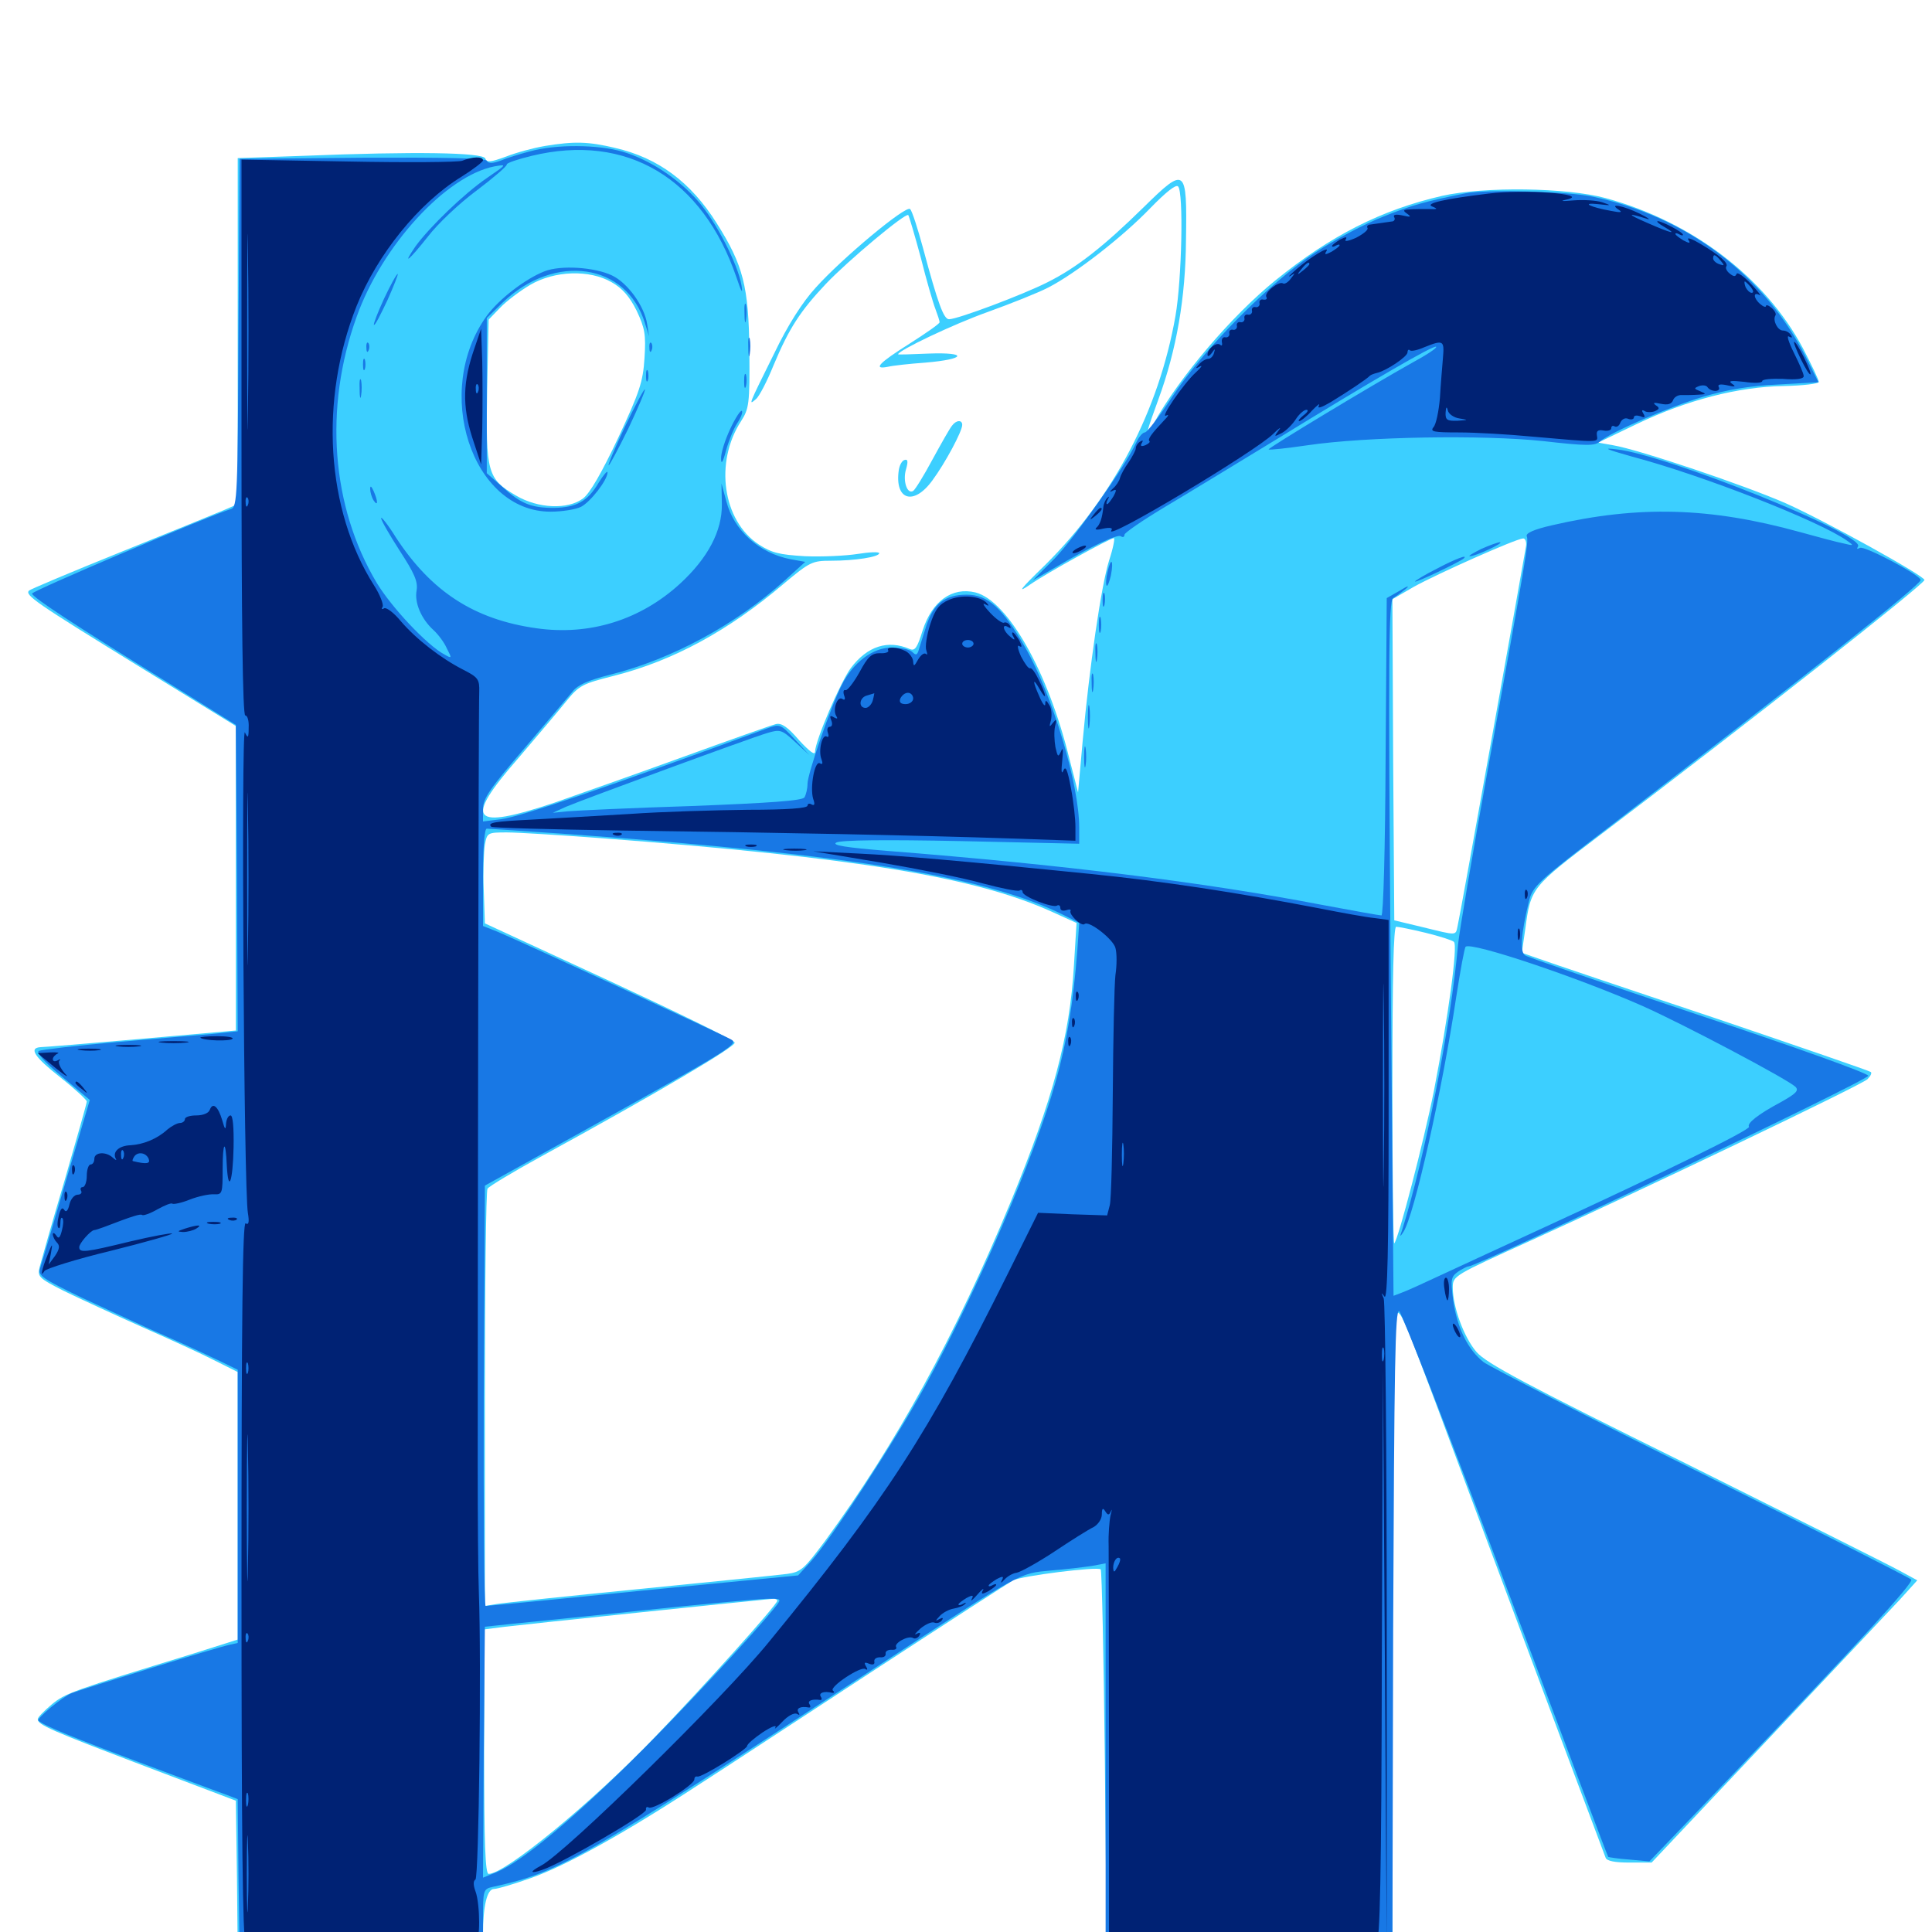 <svg xmlns="http://www.w3.org/2000/svg" viewBox="0 -1000 1000 1000">
	<path fill="#3ccfff" d="M281.836 -924.414C276.172 -923.438 267.383 -921.094 261.914 -918.945C253.906 -916.016 251.953 -915.82 251.172 -917.969C250 -921.094 214.844 -921.68 156.836 -919.336L123.047 -918.164V-828.711V-739.062L115.82 -735.938C111.719 -734.18 87.695 -724.414 62.5 -714.258C37.305 -704.102 16.016 -695.117 15.039 -694.336C12.695 -691.992 18.359 -688.086 71.289 -655.469L122.07 -624.219V-545.508V-466.602L73.242 -462.305C46.484 -459.961 22.852 -458.008 21.094 -458.008C14.648 -457.617 17.773 -452.93 31.445 -442.188C38.867 -436.328 44.922 -430.664 44.922 -429.883C44.922 -428.906 39.648 -410.547 33.398 -388.867C26.953 -367.188 21.289 -347.07 20.508 -344.141C19.336 -339.258 19.922 -338.477 33.008 -331.836C40.625 -328.125 58.789 -319.727 73.242 -313.281C87.891 -306.836 104.883 -299.023 111.328 -295.703L123.047 -289.844V-220.508V-151.367L100.195 -144.141C37.305 -124.805 33.789 -123.633 26.758 -117.773C22.852 -114.453 19.531 -111.133 19.531 -110.156C19.531 -107.227 26.367 -104.297 75.195 -85.742L122.07 -67.969L122.656 -28.516L123.047 10.938H186.523H250V1.562C250 -13.672 252.148 -22.266 255.664 -22.266C257.422 -22.266 266.016 -24.805 274.805 -27.93C292.578 -34.18 322.656 -50.781 360.352 -75.391C374.414 -84.375 416.016 -111.719 453.125 -135.938C490.234 -160.156 522.266 -180.859 524.414 -182.031C529.102 -184.375 567.969 -189.258 569.727 -187.695C570.312 -187.109 571.289 -142.188 571.875 -87.891L572.852 10.938H646.875H720.703V-155.273C720.703 -287.305 721.289 -321.289 723.242 -320.703C726.172 -319.727 727.344 -316.406 769.531 -202.93C787.891 -153.516 809.18 -96.875 816.602 -76.953C824.023 -57.031 830.664 -39.648 831.055 -38.477C831.641 -36.719 835.938 -35.938 843.359 -35.938H854.883L914.258 -98.828C947.07 -133.594 978.125 -166.406 983.203 -171.875L992.383 -182.031L983.398 -186.914C978.516 -189.648 928.516 -214.648 872.461 -242.578C789.844 -283.398 769.336 -294.336 764.258 -300.195C757.812 -307.617 751.953 -323.438 751.953 -333.594C751.953 -339.648 752.539 -339.844 792.578 -358.008C849.805 -383.984 963.281 -438.281 966.602 -441.406C968.164 -442.969 968.945 -444.531 968.359 -445.117C967.773 -445.703 930.859 -458.398 886.523 -473.438C841.992 -488.281 801.562 -501.953 796.68 -503.711L787.695 -506.836L789.453 -518.945C792.383 -540.625 792.383 -540.625 828.711 -568.164C905.859 -626.562 996.094 -697.656 996.094 -699.805C996.094 -701.953 944.922 -730.273 924.414 -739.453C902.539 -749.023 848.633 -767.188 834.961 -769.531L827.148 -770.898L847.07 -780.469C873.047 -792.969 899.805 -799.805 923.242 -800.195C933.203 -800.391 941.406 -801.367 941.406 -802.344C941.406 -803.32 937.695 -811.133 933.203 -819.727C913.672 -856.445 875.586 -885.352 831.055 -897.461C810.938 -902.93 768.359 -903.516 746.484 -898.633C715.039 -891.406 688.867 -878.125 660.156 -854.883C637.5 -836.523 610.547 -804.883 597.266 -781.055C592.383 -772.656 592.969 -775.195 599.609 -793.359C608.984 -818.945 613.672 -845.898 613.867 -875.977C614.453 -913.477 613.672 -914.062 591.992 -892.773C571.289 -872.461 557.422 -861.523 542.188 -853.906C529.492 -847.461 495.703 -834.766 491.211 -834.766C488.477 -834.766 485.547 -842.578 477.734 -871.68C475 -881.836 472.07 -890.82 471.094 -891.797C468.945 -893.945 435.742 -866.211 422.266 -851.172C415.43 -843.75 407.812 -831.836 400.781 -817.188C386.914 -789.258 387.5 -790.234 391.211 -793.359C392.969 -794.727 397.07 -802.734 400.391 -810.938C408.398 -830.078 414.258 -839.062 427.539 -853.125C439.062 -865.234 468.75 -890.039 470.117 -888.672C470.508 -888.281 473.438 -878.32 476.562 -866.797C479.492 -855.078 483.008 -842.969 484.18 -840.039C485.352 -836.914 486.328 -833.984 486.328 -833.203C486.328 -832.422 479.297 -827.539 470.703 -822.07C454.883 -812.109 451.562 -808.594 459.57 -810.156C461.914 -810.742 470.703 -811.719 478.906 -812.305C500 -814.062 501.367 -817.773 480.664 -816.992C472.07 -816.602 464.844 -816.406 464.844 -816.602C464.844 -818.555 493.555 -832.227 511.133 -838.477C523.047 -842.773 537.305 -848.438 542.578 -851.172C556.641 -858.398 581.055 -877.344 595.508 -892.383C603.32 -900.391 608.594 -904.688 609.766 -903.516C612.695 -900.586 611.719 -855.273 608.398 -836.328C599.805 -787.5 576.367 -742.773 541.211 -707.812C527.734 -694.727 526.172 -692.578 533.203 -697.461C541.992 -703.516 574.609 -721.484 576.562 -721.484C577.148 -721.484 576.172 -716.211 574.023 -709.766C569.922 -696.484 563.867 -654.688 560.352 -616.016L558.008 -589.844L553.516 -607.227C542.578 -652.148 521.68 -689.062 504.883 -693.359C492.773 -696.289 482.422 -688.867 477.539 -673.633C474.805 -664.844 473.633 -662.891 470.898 -664.062C459.57 -668.945 449.023 -665.625 440.43 -654.297C435.156 -647.266 421.875 -616.406 421.875 -610.938C421.875 -608.789 418.945 -611.133 413.672 -616.797C407.812 -623.633 404.492 -625.977 401.562 -625.195C399.219 -624.609 377.734 -616.992 353.516 -608.203C329.297 -599.414 299.414 -588.867 287.109 -584.57C243.75 -570.117 239.844 -575 268.164 -607.422C277.93 -618.945 289.258 -632.227 293.164 -637.109C299.805 -645.312 301.562 -646.094 317.773 -650.195C348.438 -658.008 376.953 -673.438 405.664 -697.852C419.141 -709.18 420.508 -709.766 430.078 -709.766C442.578 -709.766 455.078 -711.719 455.078 -713.672C455.078 -714.453 450 -714.258 443.945 -713.281C437.695 -712.305 425.391 -711.719 416.602 -712.109C403.32 -712.891 399.414 -713.867 392.773 -718.164C374.023 -730.469 369.727 -760.742 383.594 -782.031C387.695 -788.477 388.086 -790.82 387.891 -818.164C387.5 -851.758 384.766 -862.695 370.898 -884.57C357.617 -905.664 340.625 -918.359 318.359 -923.438C304.492 -926.758 297.266 -926.953 281.836 -924.414ZM316.602 -853.906C322.07 -850.781 325.781 -846.68 329.492 -839.258C333.789 -830.078 334.375 -826.953 333.594 -814.648C332.812 -802.344 331.055 -797.07 319.922 -773.242C311.523 -755.469 305.273 -744.531 301.758 -741.992C293.945 -736.133 278.516 -736.719 266.992 -743.555C252.344 -752.148 251.367 -755.273 252.148 -797.852L252.93 -834.57L258.789 -840.625C262.109 -844.141 269.141 -849.414 274.414 -852.539C287.109 -859.961 305.078 -860.547 316.602 -853.906ZM789.844 -717.188C787.5 -703.516 755.469 -524.414 754.492 -520.898C753.32 -515.625 754.688 -515.625 736.328 -520.117L721.68 -523.633L721.094 -606.641L720.703 -689.844L731.836 -696.289C743.75 -702.93 784.57 -721.094 788.281 -721.289C789.453 -721.484 790.234 -719.531 789.844 -717.188ZM310.547 -566.211C443.75 -556.055 504.492 -546.094 544.336 -528.125L557.227 -522.266L555.859 -500.195C553.711 -463.477 545.117 -431.445 523.242 -378.125C494.336 -308.203 463.867 -252.734 427.148 -202.539C416.211 -187.891 414.648 -186.328 407.422 -185.352C402.93 -184.766 368.75 -181.25 331.055 -177.539C293.555 -173.828 260.156 -170.312 256.836 -169.727L250.977 -168.75V-275.781C250.977 -334.57 251.562 -383.594 252.344 -384.766C253.125 -385.938 265.43 -393.359 279.688 -401.172C340.039 -434.18 381.055 -458.398 380.273 -460.352C379.883 -461.719 350.586 -475.977 315.234 -492.383L250.977 -522.07L250.391 -539.258C250 -548.633 250.391 -559.375 250.977 -562.891C252.148 -568.945 252.344 -569.141 262.305 -569.141C267.969 -569.141 289.648 -567.773 310.547 -566.211ZM737.891 -517.188C745.117 -515.43 751.758 -513.281 752.539 -512.5C754.688 -510.742 749.609 -473.633 742.188 -435.352C736.914 -408.984 723.828 -358.789 721.68 -356.445C721.094 -356.055 720.703 -392.578 720.703 -437.891C720.703 -493.945 721.289 -520.312 722.656 -520.312C723.828 -520.312 730.664 -518.945 737.891 -517.188ZM402.344 -171.484C402.344 -169.531 364.844 -127.734 339.062 -100.977C306.445 -66.992 261.523 -30.078 252.93 -30.078C251.172 -30.078 250.586 -45.703 250.586 -93.359L250.781 -156.641L261.523 -158.008C270.898 -159.18 392.969 -171.875 400 -172.461C401.172 -172.656 402.344 -172.07 402.344 -171.484ZM492.773 -779.688C491.602 -778.32 487.109 -770.312 482.617 -762.109C478.125 -753.711 473.633 -746.484 472.656 -745.898C469.531 -743.945 467.188 -751.172 468.945 -757.031C470.117 -761.133 469.922 -762.5 468.164 -761.914C466.797 -761.523 465.625 -759.18 465.234 -756.836C462.891 -741.211 472.852 -737.891 482.617 -751.367C489.258 -760.352 498.047 -776.758 498.047 -780.078C498.047 -782.812 494.922 -782.617 492.773 -779.688Z"/>
	<path fill="#1878e5" d="M274.414 -921.68C269.141 -920.312 262.109 -918.164 258.984 -916.797C255.078 -915.43 252.93 -915.234 251.953 -916.797C251.172 -918.164 230.078 -918.555 187.305 -918.359L124.023 -917.773L123.438 -827.734C123.047 -743.945 122.852 -737.5 119.531 -736.523C107.617 -732.812 16.602 -694.141 16.602 -692.773C16.602 -691.016 37.305 -677.344 86.914 -646.68L122.07 -624.805L122.656 -545.508L123.047 -466.211L109.961 -464.844C102.539 -464.258 80.078 -462.305 59.57 -460.547C39.258 -458.789 21.289 -456.641 20.117 -456.055C18.555 -455.273 22.852 -450.391 32.031 -442.773L46.484 -430.664L34.18 -389.062C27.539 -366.211 21.484 -345.703 20.703 -343.359C19.531 -339.844 22.07 -338.086 42.383 -328.32C55.078 -322.461 74.219 -313.477 84.961 -308.789C95.703 -304.102 108.594 -298.047 113.867 -295.508L123.047 -291.016V-220.312V-149.609L118.75 -148.633C112.695 -147.461 43.359 -125.977 37.109 -123.633C32.227 -121.68 18.555 -110.352 19.922 -109.375C22.656 -106.836 38.477 -100.391 72.461 -87.695C94.336 -79.492 114.648 -71.875 117.578 -70.898L123.047 -68.75L123.438 -29.297L124.023 9.961L187.109 10.547L250 10.938V-5.664C250 -22.07 250 -22.266 255.469 -23.438C289.844 -31.055 300.977 -37.305 453.516 -137.109C529.883 -187.109 527.344 -185.547 543.945 -187.109C551.562 -187.695 560.938 -188.867 565.039 -189.453L572.266 -190.82V-90.039V10.742H646.484L720.703 10.938L721.094 -156.055C721.68 -292.188 722.07 -322.656 724.219 -321.289C725.586 -320.508 750.391 -256.641 779.297 -179.688C808.203 -102.539 832.031 -39.258 832.422 -38.867C832.812 -38.672 837.695 -37.891 843.359 -37.5L853.711 -36.523L895.117 -79.688C961.719 -149.414 990.43 -180.469 989.258 -182.422C988.672 -183.203 940.234 -207.812 881.25 -237.109C822.461 -266.211 771.484 -292.383 767.969 -294.922C759.766 -301.367 754.297 -312.5 752.148 -326.953C750.781 -337.891 750.977 -339.062 754.688 -341.797C756.836 -343.164 759.375 -344.531 760.156 -344.531C764.844 -344.531 965.82 -440.234 966.992 -443.164C967.383 -444.336 928.125 -458.398 879.883 -474.414C831.445 -490.625 790.82 -504.492 789.453 -505.469C786.523 -507.227 787.305 -516.797 791.406 -533.594C793.359 -541.406 795.703 -543.555 834.766 -573.438C934.766 -650.391 994.141 -697.266 994.141 -699.805C993.945 -702.344 964.844 -717.773 962.695 -716.406C961.133 -715.625 960.938 -715.82 961.719 -717.188C965.43 -723.242 862.305 -764.648 836.914 -767.383C829.297 -768.359 830.859 -767.578 844.727 -763.672C881.641 -753.906 942.188 -730.078 956.055 -720.117C959.766 -717.578 959.57 -717.383 954.102 -718.75C950.977 -719.336 940.82 -722.07 931.641 -724.609C884.961 -737.5 848.242 -738.477 803.32 -728.125C793.945 -725.977 789.648 -724.023 790.234 -722.461C791.406 -719.727 789.844 -710.742 770.312 -602.93C762.305 -558.789 755.273 -517.383 754.688 -511.133C750.977 -469.141 737.5 -400.586 725.586 -362.891C724.414 -359.766 724.609 -359.57 726.367 -362.305C732.031 -370.898 746.484 -435.742 753.711 -483.789C755.859 -497.656 758.008 -509.375 758.594 -509.961C761.328 -512.695 816.602 -494.141 850.195 -479.297C871.68 -469.727 924.805 -441.602 929.297 -437.5C931.25 -435.547 929.688 -433.984 921.68 -429.492C909.961 -423.242 904.102 -418.555 905.273 -416.797C906.25 -415.234 858.594 -391.992 800 -365.039C779.688 -355.664 755.469 -344.531 746.289 -340.234C737.109 -335.938 727.734 -331.641 725.391 -330.859L721.289 -329.297L719.727 -508.984C718.555 -659.18 718.75 -689.062 721.094 -690.43C722.461 -691.211 725.391 -693.359 727.539 -695.117C729.883 -697.07 728.711 -696.875 724.609 -694.336L717.773 -690.43L717.188 -608.203C716.992 -561.133 716.016 -526.172 715.039 -526.172C714.062 -526.172 699.805 -528.711 683.203 -531.836C624.219 -543.164 551.172 -552.344 459.375 -559.57C437.695 -561.328 430.469 -562.5 432.812 -563.867C434.961 -565.234 458.594 -565.43 497.461 -564.648L558.594 -563.281V-571.68C558.594 -593.945 544.727 -640.43 530.664 -664.844C518.945 -685.352 511.328 -692.188 500.391 -692.188C489.062 -692.188 483.203 -687.5 479.492 -676.172C477.734 -670.508 475.781 -664.648 475.391 -663.086C474.609 -660.938 474.023 -660.742 472.266 -662.5C470.898 -663.867 466.211 -664.844 461.523 -664.844C451.953 -664.844 441.602 -657.227 435.742 -645.508C430.078 -634.57 417.969 -599.414 417.969 -594.336C417.969 -591.797 417.188 -588.672 416.406 -587.305C415.43 -585.547 398.242 -584.375 358.398 -582.812C327.148 -581.836 298.242 -580.469 293.945 -580.078L286.133 -579.297L292.969 -582.422C302.734 -586.523 388.281 -617.969 396.875 -620.508C403.906 -622.656 404.688 -622.266 411.523 -616.016L418.945 -609.18L411.328 -617.383C403.906 -625.391 403.711 -625.391 396.68 -622.852C313.867 -592.383 270.312 -577.539 259.375 -575.977L250 -574.805V-581.25C250 -586.719 253.516 -591.797 271.289 -612.5C283.008 -626.172 294.141 -639.453 296.289 -641.992C299.023 -645.508 304.297 -647.852 315.82 -650.781C347.852 -658.789 380.859 -676.758 406.25 -699.609L416.797 -709.18L409.18 -710.547C392.969 -713.672 379.883 -725.391 375.977 -740.43L373.438 -749.805L373.633 -739.062C373.828 -725.195 366.406 -711.133 351.953 -697.852C331.445 -679.102 305.273 -670.898 277.734 -674.805C245.508 -679.297 223.242 -693.75 204.883 -721.875C200.781 -728.516 197.266 -732.812 197.266 -731.836C197.266 -730.664 201.562 -723.242 206.836 -715.039C214.453 -703.32 216.406 -699.023 215.625 -694.336C214.453 -687.891 218.164 -679.492 224.414 -673.828C226.758 -671.68 229.883 -667.578 231.25 -664.453C233.984 -659.18 233.984 -658.984 229.883 -661.328C221.094 -666.016 202.539 -685.742 194.922 -698.438C171.484 -737.891 167.578 -788.867 184.57 -835.938C197.656 -872.852 230.859 -908.984 255.859 -913.867C262.5 -915.039 262.5 -915.039 251.953 -907.812C240.234 -899.805 222.266 -882.422 215.039 -872.461C207.812 -861.914 211.719 -865.234 221.484 -877.539C226.367 -883.984 237.695 -894.727 246.68 -901.367C255.469 -908.008 262.5 -914.062 262.305 -914.844C262.109 -915.625 267.969 -917.578 275.195 -919.336C324.414 -931.25 363.672 -907.812 381.25 -856.25C383.789 -848.633 384.57 -847.461 383.789 -852.344C382.031 -863.086 370.508 -885.547 361.133 -896.094C350.781 -907.812 336.133 -917.383 322.266 -921.484C309.57 -925.195 287.891 -925.391 274.414 -921.68ZM295.508 -568.164C441.602 -557.617 511.523 -546.094 551.367 -525.977L558.594 -522.266L557.617 -508.008C555.469 -480.469 552.148 -460.547 546.484 -440.43C535.547 -401.172 505.469 -331.25 478.516 -282.031C462.891 -253.516 430.273 -203.516 419.727 -191.797L413.086 -184.57L333.008 -176.758C289.062 -172.266 252.344 -168.75 251.367 -168.75C250.586 -168.75 250.195 -217.773 250.391 -277.539L250.977 -386.328L307.617 -417.773C377.93 -456.836 382.422 -459.766 378.516 -461.914C373.828 -464.648 265.234 -514.648 257.422 -517.773L250 -520.703V-545.898C250 -561.719 250.781 -571.094 251.953 -571.094C253.125 -571.094 272.656 -569.727 295.508 -568.164ZM402.148 -169.336C391.211 -155.273 348.828 -109.961 324.023 -85.742C292.383 -54.883 269.531 -36.328 257.227 -31.055L250 -28.125L250.391 -92.969L250.977 -158.008L265.625 -159.57C273.633 -160.352 304.492 -163.477 333.984 -166.602C363.477 -169.727 391.602 -172.266 396.289 -172.461C404.102 -172.656 404.492 -172.461 402.148 -169.336ZM758.789 -900C737.695 -895.703 731.055 -893.945 716.016 -887.891C706.445 -884.18 690.625 -875.781 680.859 -869.336C657.227 -853.906 622.266 -818.555 606.445 -794.141C600 -784.375 593.75 -776.172 592.578 -776.172C591.406 -776.172 589.453 -773.828 588.086 -770.898C582.812 -759.18 556.445 -721.875 545.898 -710.938L534.57 -699.609L545.117 -705.664C564.258 -716.992 578.32 -723.633 580.078 -722.461C581.25 -721.68 582.031 -722.07 582.031 -723.242C582.031 -724.219 591.406 -730.664 603.125 -737.695C614.648 -744.531 640.234 -760.156 660.156 -772.266C710.742 -803.32 742.383 -821.68 743.359 -820.508C743.945 -819.922 738.281 -816.211 731.055 -812.305C709.375 -800.195 656.055 -767.969 656.641 -767.383C657.031 -766.992 666.016 -767.969 676.758 -769.531C707.031 -774.023 767.578 -775 798.828 -771.68C821.094 -769.141 825.586 -769.141 828.125 -771.484C833.789 -776.367 864.062 -789.453 881.836 -794.727C893.75 -798.242 906.055 -800.391 920.312 -800.977L941.211 -802.148L934.766 -815.039C913.281 -857.617 872.852 -888.086 824.219 -898.242C811.523 -900.977 769.336 -901.953 758.789 -900ZM281.836 -859.57C271.875 -855.664 258.398 -845.312 251.953 -836.523C223.828 -797.656 244.141 -735.156 284.961 -735.156C291.016 -735.156 298.047 -736.328 300.781 -737.695C305.664 -740.234 314.453 -751.562 314.453 -755.469C314.453 -756.641 312.305 -754.102 309.766 -750C304.102 -740.43 298.242 -737.305 286.719 -737.109C275 -737.109 269.531 -739.258 259.961 -748.047L251.953 -755.078V-795.312V-835.352L260.352 -843.555C287.109 -869.141 324.219 -863.867 333.789 -832.812L335.938 -825.977L334.961 -832.227C333.594 -841.406 325 -853.516 316.797 -857.422C307.812 -861.719 290.234 -862.891 281.836 -859.57ZM198.828 -845.508C195.508 -838.281 193.164 -832.227 193.555 -831.836C194.141 -831.445 197.07 -837.305 200.586 -844.727C203.906 -852.148 206.25 -858.203 205.859 -858.203C205.273 -858.203 202.148 -852.539 198.828 -845.508ZM385.352 -837.695C385.352 -833.398 385.742 -831.836 386.133 -834.375C386.523 -836.719 386.523 -840.234 386.133 -842.188C385.547 -843.945 385.156 -841.992 385.352 -837.695ZM387.305 -820.117C387.305 -815.82 387.695 -814.258 388.086 -816.797C388.477 -819.141 388.477 -822.656 388.086 -824.609C387.5 -826.367 387.109 -824.414 387.305 -820.117ZM189.648 -819.922C189.648 -817.773 190.234 -817.188 190.82 -818.75C191.406 -820.117 191.211 -821.875 190.625 -822.461C190.039 -823.242 189.453 -822.07 189.648 -819.922ZM336.133 -819.922C336.133 -817.773 336.719 -817.188 337.305 -818.75C337.891 -820.117 337.695 -821.875 337.109 -822.461C336.523 -823.242 335.938 -822.07 336.133 -819.922ZM187.891 -811.328C187.891 -808.594 188.281 -807.617 188.867 -808.984C189.258 -810.156 189.258 -812.5 188.867 -813.867C188.281 -815.039 187.891 -814.062 187.891 -811.328ZM334.375 -805.469C334.375 -802.734 334.766 -801.758 335.352 -803.125C335.742 -804.297 335.742 -806.641 335.352 -808.008C334.766 -809.18 334.375 -808.203 334.375 -805.469ZM385.156 -802.539C385.156 -799.414 385.547 -798.242 386.133 -800.195C386.523 -801.953 386.523 -804.688 386.133 -806.055C385.547 -807.227 385.156 -805.859 385.156 -802.539ZM186.133 -798.633C186.133 -794.336 186.523 -792.773 186.914 -795.312C187.305 -797.656 187.305 -801.172 186.914 -803.125C186.328 -804.883 185.938 -802.93 186.133 -798.633ZM323.633 -779.492C318.555 -768.75 314.648 -759.57 315.039 -759.18C315.43 -758.984 319.922 -767.383 325.195 -778.125C330.273 -788.867 334.18 -798.047 333.789 -798.438C333.398 -798.828 328.906 -790.43 323.633 -779.492ZM377.93 -777.93C375.195 -772.07 373.047 -765.234 373.242 -762.5C373.242 -759.375 374.219 -760.742 375.781 -766.797C377.148 -771.68 379.688 -778.125 381.641 -781.055C383.594 -783.984 384.57 -786.719 383.984 -787.305C383.398 -787.891 380.664 -783.789 377.93 -777.93ZM191.602 -746.875C191.602 -745.312 192.383 -742.578 193.359 -741.016C195.703 -737.5 195.703 -740.625 193.359 -745.898C192.188 -748.438 191.602 -748.828 191.602 -746.875ZM766.602 -715.82C762.305 -713.672 759.766 -712.109 760.742 -712.109C763.477 -711.914 778.906 -719.141 776.367 -719.336C775.391 -719.336 770.898 -717.773 766.602 -715.82ZM743.75 -705.664C737.5 -702.539 732.422 -699.414 732.422 -699.023C732.422 -698.047 755.664 -709.18 757.617 -710.938C760.156 -713.281 753.32 -710.742 743.75 -705.664ZM573.242 -703.906C572.461 -700.586 572.266 -697.266 572.852 -696.875C573.242 -696.289 574.219 -698.828 575 -702.148C576.562 -710.352 575 -711.914 573.242 -703.906ZM570.703 -689.258C570.703 -686.133 571.094 -684.961 571.68 -686.914C572.07 -688.672 572.07 -691.406 571.68 -692.773C571.094 -693.945 570.703 -692.578 570.703 -689.258ZM568.75 -676.562C568.75 -672.852 569.141 -671.289 569.727 -673.242C570.117 -675 570.117 -678.125 569.727 -680.078C569.141 -681.836 568.75 -680.273 568.75 -676.562ZM566.992 -661.914C566.992 -657.617 567.383 -656.055 567.773 -658.594C568.164 -660.938 568.164 -664.453 567.773 -666.406C567.188 -668.164 566.797 -666.211 566.992 -661.914ZM565.039 -646.289C565.039 -641.992 565.43 -640.43 565.82 -642.969C566.211 -645.312 566.211 -648.828 565.82 -650.781C565.234 -652.539 564.844 -650.586 565.039 -646.289ZM563.086 -628.711C563.086 -623.438 563.477 -621.289 563.867 -624.414C564.258 -627.344 564.258 -631.641 563.867 -634.18C563.477 -636.523 563.086 -634.18 563.086 -628.711ZM561.133 -608.203C561.133 -603.32 561.523 -601.367 561.914 -603.906C562.305 -606.25 562.305 -610.156 561.914 -612.695C561.523 -615.039 561.133 -613.086 561.133 -608.203Z"/>
	<path fill="#002274" d="M239.258 -916.797C237.109 -916.016 210.547 -915.82 180.273 -916.406L125 -917.383V-773.633C125 -678.906 125.586 -629.688 126.953 -629.688C128.125 -629.688 128.906 -626.758 128.711 -623.438C128.711 -617.969 128.32 -617.578 126.758 -620.898C124.805 -625.195 126.172 -383.398 128.32 -372.07C129.102 -367.383 128.711 -365.82 127.148 -366.797C125.586 -367.773 125 -320.312 125 -181.641C125 -51.562 125.586 5.078 127.148 5.078C128.125 5.078 128.516 5.859 127.93 7.031C127.148 8.203 130.664 8.789 137.109 8.789L147.461 8.398L139.648 7.031C132.031 5.664 132.227 5.664 143.555 5.078C150 4.688 157.031 4.492 159.18 4.492C161.328 4.492 180.664 4.883 202.148 5.078C225.391 5.469 238.086 6.25 233.398 7.031C226.172 8.398 226.367 8.398 237.305 8.594C243.75 8.594 247.852 8.203 246.68 7.617C245.312 7.227 244.141 5.273 244.141 3.516C244.141 0.586 244.531 0.586 246.094 3.125C248.633 7.031 248.633 -14.453 246.094 -21.094C244.922 -24.219 244.922 -26.562 246.094 -27.148C247.852 -28.32 249.219 -139.648 247.852 -175.586C247.461 -185.352 247.266 -215.234 247.266 -241.992C247.266 -341.406 247.656 -634.766 248.047 -641.797C248.242 -648.438 247.461 -649.414 239.844 -653.32C228.32 -659.18 215.43 -669.141 207.422 -678.516C203.906 -682.812 200 -685.742 198.828 -685.156C197.656 -684.375 197.266 -684.766 198.047 -685.938C198.633 -687.109 196.68 -692.188 193.555 -697.07C168.75 -736.133 165.234 -792.969 184.57 -841.602C195.312 -868.359 216.797 -894.922 238.672 -908.398C244.922 -912.305 250 -916.211 250 -916.992C250 -919.141 244.531 -918.945 239.258 -916.797ZM136.133 -913.672C136.914 -914.258 135.742 -914.844 133.594 -914.648C131.445 -914.648 130.859 -914.062 132.422 -913.477C133.789 -912.891 135.547 -913.086 136.133 -913.672ZM128.32 -787.5C128.125 -764.648 127.93 -782.812 127.93 -827.93C127.93 -873.047 128.125 -891.797 128.32 -869.531C128.711 -847.266 128.711 -810.352 128.32 -787.5ZM128.32 -738.672C127.734 -737.109 127.148 -737.695 127.148 -739.844C126.953 -741.992 127.539 -743.164 128.125 -742.383C128.711 -741.797 128.906 -740.039 128.32 -738.672ZM128.32 -509.18C128.125 -489.062 127.93 -505.078 127.93 -544.727C127.93 -584.57 128.125 -600.977 128.32 -581.445C128.711 -561.914 128.711 -529.492 128.32 -509.18ZM128.32 -289.453C127.734 -288.086 127.344 -289.062 127.344 -291.797C127.344 -294.531 127.734 -295.508 128.32 -294.336C128.711 -292.969 128.711 -290.625 128.32 -289.453ZM128.32 -188.867C128.125 -171.875 127.734 -185.742 127.734 -219.531C127.734 -253.32 128.125 -267.188 128.32 -250.391C128.711 -233.398 128.711 -205.664 128.32 -188.867ZM128.32 -150.781C127.734 -149.219 127.148 -149.805 127.148 -151.953C126.953 -154.102 127.539 -155.273 128.125 -154.492C128.711 -153.906 128.906 -152.148 128.32 -150.781ZM128.32 -65.82C127.734 -63.867 127.344 -65.039 127.344 -68.164C127.344 -71.484 127.734 -72.852 128.32 -71.68C128.711 -70.312 128.711 -67.578 128.32 -65.82ZM128.32 -14.062C128.125 -5.078 127.734 -12.305 127.734 -30.078C127.734 -47.852 128.125 -55.078 128.32 -46.289C128.711 -37.305 128.711 -22.852 128.32 -14.062ZM770.508 -899.805C747.852 -897.07 737.5 -894.727 741.211 -893.164C744.531 -891.797 744.141 -891.602 739.258 -891.797C736.133 -891.797 731.641 -891.797 729.492 -891.602C726.172 -891.406 725.977 -891.016 728.516 -889.258C730.664 -887.695 730.078 -887.5 725.977 -888.477C722.266 -889.258 720.898 -888.867 721.68 -887.5C722.266 -886.523 721.68 -885.352 720.312 -885.352C718.945 -885.156 716.406 -884.766 714.844 -884.57C713.281 -884.375 710.742 -883.984 709.375 -883.789C708.008 -883.789 707.227 -882.812 707.812 -882.031C708.398 -881.055 705.664 -878.906 701.953 -876.953C698.047 -875.195 695.703 -874.805 696.484 -875.977C697.461 -877.539 696.68 -877.539 693.555 -875.977C691.406 -874.609 689.453 -873.242 689.453 -872.656C689.453 -872.07 690.43 -872.266 691.406 -872.852C692.578 -873.438 693.359 -873.633 693.359 -873.047C693.359 -872.461 691.406 -871.094 689.258 -869.727C685.938 -867.969 685.352 -868.164 686.523 -869.922C688.672 -873.242 678.32 -866.992 670.898 -860.547C667.578 -857.617 666.211 -856.25 667.969 -857.227C670.508 -858.984 670.508 -858.789 668.164 -855.859C666.797 -853.906 664.844 -852.734 664.062 -853.32C661.914 -854.688 654.102 -848.438 655.469 -846.289C656.055 -845.312 655.469 -844.727 653.906 -844.922C652.539 -845.312 651.562 -844.336 651.953 -842.969C652.148 -841.797 651.172 -840.82 650 -841.016C648.633 -841.406 647.656 -840.43 648.047 -839.062C648.242 -837.891 647.266 -836.914 646.094 -837.109C644.727 -837.5 643.75 -836.523 644.141 -835.156C644.336 -833.984 643.359 -833.008 642.188 -833.203C640.82 -833.594 639.844 -832.617 640.234 -831.25C640.43 -830.078 639.453 -829.102 638.281 -829.297C636.914 -829.688 635.938 -828.711 636.328 -827.344C636.523 -826.172 635.547 -825.195 634.375 -825.391C633.008 -825.781 632.227 -824.609 632.422 -823.047C632.812 -821.484 632.422 -820.703 631.641 -821.484C629.883 -823.242 625 -819.531 625 -816.406C625 -815.234 625.977 -815.625 627.148 -817.188C628.906 -819.727 629.102 -819.727 628.32 -817.188C627.93 -815.625 626.562 -814.258 625.391 -814.258C624.219 -814.258 622.07 -813.086 620.703 -811.523C618.555 -809.18 618.75 -808.984 621.094 -810.352C622.656 -811.133 621.68 -809.766 618.945 -807.227C612.695 -801.562 599.805 -782.812 603.711 -784.961C605.273 -785.742 604.688 -784.57 602.539 -782.422C595.898 -775.391 593.945 -772.656 594.922 -771.68C595.508 -771.289 594.531 -770.312 592.773 -769.531C590.625 -768.75 590.039 -769.141 591.016 -770.703C591.797 -772.07 591.602 -772.266 590.234 -771.484C588.867 -770.703 587.891 -769.141 587.891 -767.969C587.891 -766.992 586.133 -763.672 584.18 -760.742C582.031 -757.812 580.078 -754.102 579.688 -752.539C579.297 -750.977 577.734 -748.633 576.172 -747.266C574.219 -745.508 574.219 -745.117 575.781 -745.898C577.93 -747.07 578.125 -746.484 576.367 -743.164C575 -741.016 573.633 -739.062 573.047 -739.062C572.461 -739.062 572.656 -740.234 573.438 -741.602C574.219 -742.773 574.023 -743.359 573.242 -742.383C572.266 -741.602 571.289 -739.453 571.094 -737.5C570.508 -731.836 569.336 -728.32 567.383 -726.758C566.406 -725.781 567.969 -725.586 570.898 -726.367C574.805 -727.148 576.172 -726.758 575.195 -725.391C571.68 -719.531 649.609 -766.211 658.984 -775.391C662.109 -778.516 663.477 -779.297 661.914 -777.344C659.375 -773.828 659.375 -773.828 663.281 -775.781C665.625 -776.953 668.945 -780.273 670.703 -783.008C672.461 -785.742 675 -787.891 676.172 -787.891C677.539 -787.891 676.758 -786.523 674.609 -784.961C672.656 -783.398 671.68 -782.031 672.461 -782.031C673.242 -782.031 676.367 -784.375 679.102 -787.5C682.031 -790.43 683.398 -791.602 682.617 -790.039C681.641 -788.281 683.984 -789.062 688.672 -791.797C697.656 -797.266 707.617 -803.906 708.984 -805.469C709.57 -806.055 711.328 -806.641 712.891 -807.031C717.773 -808.203 728.516 -815.43 728.516 -817.578C728.516 -818.75 729.102 -819.336 729.688 -818.75C730.273 -817.969 733.789 -818.75 737.305 -820.312C747.07 -824.219 747.656 -823.828 746.875 -814.844C746.484 -810.156 745.703 -800.977 745.312 -794.141C744.727 -787.305 743.359 -780.469 741.992 -778.906C740.039 -776.562 741.992 -776.172 755.078 -776.172C763.672 -776.172 780.664 -775.195 792.969 -774.023C828.32 -770.898 827.148 -770.898 826.562 -774.609C826.172 -776.953 827.148 -777.734 830.078 -777.148C832.227 -776.758 833.984 -777.344 833.984 -778.32C833.984 -779.492 834.766 -779.883 835.742 -779.297C836.719 -778.711 838.086 -779.492 838.672 -781.25C839.453 -783.008 841.211 -783.984 842.773 -783.203C844.336 -782.617 845.703 -783.008 845.703 -783.984C845.703 -784.961 847.07 -785.156 849.023 -784.57C851.367 -783.594 851.758 -783.984 850.586 -785.938C849.609 -787.5 849.805 -788.086 851.172 -787.305C852.148 -786.523 854.688 -786.523 856.445 -787.109C858.984 -788.281 859.18 -788.867 857.031 -790.234C855.273 -791.602 856.055 -791.797 859.57 -791.016C863.281 -790.234 865.234 -790.82 866.016 -792.969C866.602 -794.531 868.75 -795.703 870.508 -795.508C872.461 -795.508 876.172 -795.508 878.906 -795.703C883.203 -795.898 883.398 -796.094 880.078 -797.461C876.758 -798.828 876.562 -799.023 879.492 -800.195C881.25 -800.781 883.203 -800.586 883.789 -799.609C884.57 -798.438 886.328 -797.656 887.891 -797.656C889.453 -797.656 890.234 -798.633 889.648 -799.609C888.867 -800.977 890.234 -801.367 893.945 -800.586C898.047 -799.609 898.828 -799.805 896.484 -801.367C894.336 -802.93 895.898 -803.125 902.93 -802.344C908.008 -801.562 912.109 -801.758 912.109 -802.734C912.109 -803.711 916.992 -804.102 922.852 -803.906C929.883 -803.32 933.594 -803.906 933.594 -805.273C933.594 -806.641 931.25 -811.914 928.516 -817.383C925.781 -822.852 924.609 -826.758 925.977 -825.781C927.539 -825 927.93 -825.195 926.953 -826.562C926.172 -827.93 924.414 -828.906 922.852 -828.906C920.117 -828.906 917.383 -834.18 918.945 -836.719C919.531 -837.5 918.555 -839.258 916.992 -840.625C915.43 -841.992 914.062 -842.383 914.062 -841.602C914.062 -840.82 912.695 -841.211 911.133 -842.578C907.617 -845.508 907.227 -849.219 910.742 -847.266C911.914 -846.484 909.961 -849.219 906.25 -853.125C902.539 -857.031 899.219 -859.375 898.828 -858.203C898.242 -856.641 897.266 -856.836 895.312 -858.398C893.75 -859.57 892.969 -861.328 893.555 -862.109C894.727 -863.867 890.234 -867.773 880.078 -873.828C875.781 -876.367 873.047 -877.344 873.828 -875.977C875.195 -874.023 874.609 -873.828 871.289 -875.586C869.141 -876.953 867.188 -878.32 867.188 -878.906C867.188 -879.492 868.164 -879.297 869.141 -878.711C870.312 -878.125 871.094 -877.93 871.094 -878.516C871.094 -879.883 860.156 -885.547 858.008 -885.547C857.227 -885.352 858.594 -884.18 861.328 -882.617C868.75 -878.32 865.234 -879.102 852.344 -884.766C841.992 -889.258 841.992 -890.039 852.539 -886.719C854.688 -886.133 852.93 -887.305 848.633 -889.453C840.234 -893.555 832.227 -895.117 837.891 -891.406C840.039 -890.039 838.867 -889.844 833.984 -890.82C823.047 -892.773 817.969 -895.312 827.148 -894.336C834.18 -893.555 834.375 -893.555 829.297 -895.312C826.172 -896.289 819.531 -896.68 814.648 -896.289C807.812 -895.703 807.031 -895.898 811.523 -896.875C822.461 -899.609 788.672 -902.148 770.508 -899.805ZM792.578 -897.852C794.336 -898.438 792.383 -898.828 788.086 -898.633C783.789 -898.633 782.227 -898.242 784.766 -897.852C787.109 -897.461 790.625 -897.461 792.578 -897.852ZM767.188 -895.898C768.945 -896.484 767.383 -896.875 763.672 -896.875C759.961 -896.875 758.398 -896.484 760.352 -895.898C762.109 -895.508 765.234 -895.508 767.188 -895.898ZM753.32 -894.141C754.102 -894.727 752.93 -895.312 750.781 -895.117C748.633 -895.117 748.047 -894.531 749.609 -893.945C750.977 -893.359 752.734 -893.555 753.32 -894.141ZM890.625 -865.039C892.773 -862.5 892.578 -862.305 889.844 -863.281C888.086 -863.867 886.719 -865.234 886.719 -866.211C886.719 -868.75 887.891 -868.359 890.625 -865.039ZM677.734 -863.281C677.734 -862.891 676.172 -861.328 674.414 -859.961C671.289 -857.422 671.094 -857.617 673.633 -860.742C676.172 -863.867 677.734 -864.844 677.734 -863.281ZM906.25 -851.367C907.617 -849.609 907.812 -848.438 906.641 -848.438C905.664 -848.438 904.297 -849.805 903.516 -851.367C902.93 -852.93 902.734 -854.297 903.125 -854.297C903.516 -854.297 904.883 -852.93 906.25 -851.367ZM700.586 -806.25C701.367 -806.836 700.195 -807.422 698.047 -807.227C695.898 -807.227 695.312 -806.641 696.875 -806.055C698.242 -805.469 700 -805.664 700.586 -806.25ZM755.469 -783.398C760.156 -782.617 760.156 -782.617 754.492 -782.227C749.023 -782.031 748.047 -782.617 748.242 -786.523C748.438 -789.453 748.828 -789.844 749.414 -787.5C749.805 -785.742 752.539 -783.789 755.469 -783.398ZM818.359 -778.125C818.359 -779.102 815.625 -780.078 812.109 -780.078C805.078 -780.078 805.273 -779.297 813.086 -777.344C816.211 -776.562 818.359 -776.953 818.359 -778.125ZM245.703 -820.117C239.453 -802.344 239.258 -790.039 244.336 -773.828L249.023 -759.57L249.609 -777.734C249.805 -787.695 249.805 -803.516 249.609 -812.891L249.023 -829.883ZM247.461 -797.266C246.875 -795.703 246.289 -796.289 246.289 -798.438C246.094 -800.586 246.68 -801.758 247.266 -800.977C247.852 -800.391 248.047 -798.633 247.461 -797.266ZM932.031 -814.258C934.375 -809.57 936.523 -805.859 937.109 -806.25C937.891 -807.227 930.078 -823.047 928.711 -823.047C928.125 -823.047 929.688 -819.141 932.031 -814.258ZM566.211 -733.789C563.672 -730.664 563.867 -730.469 566.992 -733.008C570.117 -735.547 571.094 -737.109 569.531 -737.109C569.141 -737.109 567.578 -735.547 566.211 -733.789ZM556.641 -715.625C555.078 -714.648 554.688 -713.672 555.664 -713.672C556.836 -713.672 558.984 -714.648 560.547 -715.625C562.109 -716.602 562.695 -717.578 561.523 -717.578C560.547 -717.578 558.203 -716.602 556.641 -715.625ZM491.016 -689.453C486.133 -687.305 483.984 -684.57 481.445 -676.758C479.688 -671.094 478.711 -665.234 479.492 -663.281C480.078 -661.523 480.078 -660.742 479.297 -661.523C478.32 -662.305 476.562 -660.938 475.195 -658.594C473.242 -655.078 472.852 -654.883 472.656 -657.422C472.656 -659.375 470.898 -661.719 468.945 -662.891C464.453 -665.234 458.398 -665.43 459.766 -663.281C460.156 -662.5 458.398 -661.719 455.469 -661.914C451.172 -661.914 449.219 -660.156 444.922 -652.148C441.992 -646.875 438.672 -642.578 437.695 -642.773C436.523 -643.164 436.328 -641.797 436.914 -640.039C437.695 -638.086 437.305 -637.305 435.938 -638.281C433.398 -639.844 430.859 -632.617 432.812 -629.492C433.789 -627.93 433.398 -627.734 431.641 -628.711C429.688 -629.883 429.297 -629.492 430.273 -627.148C431.055 -625.195 430.664 -623.828 429.492 -623.828C428.32 -623.828 427.93 -622.461 428.516 -620.703C429.102 -619.141 428.906 -618.164 427.93 -618.75C425.586 -620.312 423.438 -611.328 425.195 -607.031C425.977 -604.883 425.781 -604.102 424.414 -604.883C421.68 -606.641 419.141 -592.383 420.898 -586.523C421.875 -583.789 421.68 -582.812 420.117 -583.594C418.945 -584.375 417.969 -583.984 417.969 -583.008C417.969 -581.641 407.422 -580.859 387.305 -580.859C370.312 -580.664 342.773 -579.883 326.172 -578.711C309.57 -577.734 286.719 -576.367 275.391 -575.781C255.664 -574.805 252.148 -574.219 254.297 -572.07C254.883 -571.484 285.156 -570.703 321.484 -570.117C400.586 -569.141 476.758 -567.578 523.047 -566.016L556.641 -564.844V-572.07C556.641 -576.172 555.664 -585.156 554.297 -592.188C552.539 -601.562 551.562 -603.906 550.391 -601.172C549.414 -598.828 549.219 -600.977 549.805 -606.25C550.391 -611.914 550.195 -613.672 549.219 -611.133C547.656 -607.812 547.461 -608.203 546.289 -613.281C545.703 -616.602 545.508 -621.484 546.094 -624.023C547.07 -627.93 546.875 -628.125 544.922 -625.781C543.164 -623.438 542.969 -623.633 543.945 -627.148C544.531 -629.688 544.336 -633.203 543.164 -634.961C541.602 -637.695 541.016 -637.891 541.016 -635.547C541.016 -633.984 539.648 -635.547 538.086 -639.258C534.375 -647.461 534.375 -649.805 538.086 -643.359C541.992 -636.523 541.797 -639.844 537.695 -648.047C535.938 -651.758 533.984 -654.492 533.203 -654.102C532.422 -653.711 530.469 -656.445 528.516 -660.156C526.758 -664.062 526.367 -666.406 527.539 -665.625C529.102 -664.648 529.102 -665.43 527.539 -668.555C526.172 -670.703 524.805 -672.656 524.219 -672.656C523.633 -672.656 523.828 -671.484 524.609 -670.312C525.586 -668.555 525 -668.555 522.852 -670.508C519.141 -673.438 518.359 -677.539 521.875 -675.391C523.242 -674.609 523.438 -674.805 522.656 -676.367C521.875 -677.539 520.508 -678.125 519.727 -677.734C518.945 -677.148 515.625 -679.492 512.5 -682.812C509.375 -686.133 508.203 -688.086 509.766 -687.305C511.914 -686.133 512.109 -686.328 510.742 -687.891C507.422 -691.602 497.461 -692.383 491.016 -689.453ZM502.539 -688.867C503.711 -689.453 502.734 -689.844 500 -689.844C497.266 -689.844 496.289 -689.453 497.656 -688.867C498.828 -688.477 501.172 -688.477 502.539 -688.867ZM503.906 -666.797C503.906 -665.82 502.539 -664.844 500.977 -664.844C499.414 -664.844 498.047 -665.82 498.047 -666.797C498.047 -667.969 499.414 -668.75 500.977 -668.75C502.539 -668.75 503.906 -667.969 503.906 -666.797ZM451.758 -637.5C451.172 -635.352 449.414 -633.594 448.047 -633.594C444.141 -633.594 444.727 -639.062 448.828 -640.039C450.586 -640.625 452.344 -641.016 452.539 -641.211C452.539 -641.211 452.344 -639.648 451.758 -637.5ZM472.656 -638.477C472.656 -636.914 470.898 -635.547 468.75 -635.547C466.211 -635.547 465.234 -636.523 466.016 -638.477C466.797 -640.039 468.359 -641.406 469.922 -641.406C471.484 -641.406 472.656 -640.039 472.656 -638.477ZM552.148 -590.234C552.734 -591.602 552.539 -593.359 551.953 -593.945C551.367 -594.727 550.781 -593.555 550.977 -591.406C550.977 -589.258 551.562 -588.672 552.148 -590.234ZM491.602 -575.781C492.383 -576.367 481.836 -576.758 468.555 -576.758C448.828 -576.562 446.094 -576.172 453.906 -574.805C464.062 -573.242 489.648 -573.828 491.602 -575.781ZM317.969 -567.773C316.406 -568.359 316.992 -568.945 319.141 -568.945C321.289 -569.141 322.461 -568.555 321.68 -567.969C321.094 -567.383 319.336 -567.188 317.969 -567.773ZM386.328 -561.914C384.961 -562.5 385.938 -562.891 388.672 -562.891C391.406 -562.891 392.383 -562.5 391.211 -561.914C389.844 -561.523 387.5 -561.523 386.328 -561.914ZM406.836 -559.961C403.711 -560.352 405.859 -560.742 411.133 -560.742C416.602 -560.742 418.945 -560.352 416.602 -559.961C414.062 -559.57 409.766 -559.57 406.836 -559.961ZM456.055 -553.516C475.391 -550.195 499.023 -545.508 508.594 -542.773C518.164 -540.234 526.758 -538.477 527.734 -539.062C528.516 -539.648 529.297 -539.258 529.297 -538.281C529.297 -535.938 544.922 -529.883 547.07 -531.25C548.047 -531.836 548.828 -531.25 548.828 -530.078C548.828 -528.711 550.195 -528.32 551.953 -528.906C553.516 -529.492 554.492 -529.297 554.102 -528.516C553.125 -526.758 559.766 -520.312 561.328 -521.68C563.477 -523.828 576.172 -513.867 577.344 -509.375C578.125 -506.641 578.125 -500.391 577.344 -495.312C576.758 -490.234 576.172 -462.5 575.977 -433.789C575.781 -404.883 575.195 -378.906 574.414 -376.172L573.047 -370.898L555.078 -371.484L537.305 -372.266L521.484 -340.43C480.273 -257.617 458.398 -223.828 398.047 -150.195C374.414 -121.094 292.773 -41.016 280.078 -34.375C273.828 -31.055 274.219 -29.883 280.859 -32.227C291.602 -35.938 334.961 -61.133 334.375 -63.281C334.18 -64.453 334.766 -65.039 335.742 -64.453C338.086 -62.891 359.375 -76.172 359.375 -78.906C359.375 -80.078 359.961 -80.664 360.938 -80.469C362.891 -79.688 386.719 -94.531 386.719 -96.289C386.719 -97.266 390.43 -100.391 394.727 -103.32C399.219 -106.25 402.148 -107.422 401.367 -105.859C400.391 -104.492 402.148 -105.859 404.883 -108.789C407.812 -111.914 411.133 -113.672 412.5 -112.891C413.867 -112.109 414.062 -112.305 413.281 -113.672C411.914 -115.82 414.453 -116.992 418.555 -116.211C419.531 -116.016 419.727 -116.797 418.945 -117.969C417.773 -119.727 420.508 -120.703 424.414 -120.117C425.391 -119.922 425.586 -120.703 424.805 -121.875C423.633 -123.828 426.562 -124.805 430.664 -123.828C431.836 -123.633 432.031 -124.219 431.055 -125C429.297 -126.953 445.508 -137.695 447.852 -136.133C449.023 -135.352 449.219 -135.938 448.242 -137.5C447.07 -139.453 447.461 -139.844 449.805 -138.867C451.758 -138.086 452.93 -138.477 452.539 -140.039C452.344 -141.406 453.711 -142.188 455.469 -142.188C457.422 -141.992 458.594 -142.773 458.398 -144.141C458.203 -145.312 459.57 -146.094 461.328 -146.094C463.281 -145.898 464.258 -146.484 463.867 -147.461C462.5 -149.414 470.117 -153.711 472.656 -152.148C473.633 -151.562 475 -152.148 475.781 -153.32C476.758 -154.883 476.172 -155.273 474.414 -154.297C472.852 -153.516 473.828 -154.688 476.367 -157.031C478.906 -159.18 482.227 -160.742 483.594 -160.156C484.961 -159.57 486.719 -160.156 487.5 -161.328C488.477 -162.695 487.891 -162.891 486.133 -161.914C483.984 -160.742 484.18 -161.133 486.328 -163.477C487.891 -165.234 491.211 -166.992 493.555 -167.383C495.898 -167.773 498.633 -168.75 499.414 -169.727C500.391 -170.508 499.805 -170.703 498.633 -169.922C497.266 -169.141 496.094 -168.945 496.094 -169.531C496.094 -170.117 498.047 -171.484 500.195 -172.852C503.516 -174.609 504.102 -174.414 502.93 -172.266C502.148 -170.898 503.516 -171.875 505.859 -174.609C508.203 -177.344 509.57 -178.32 508.789 -176.953C507.617 -174.805 508.203 -174.609 511.523 -176.367C513.672 -177.734 515.625 -179.102 515.625 -179.688C515.625 -180.273 514.844 -180.078 513.672 -179.492C512.695 -178.906 511.719 -178.711 511.719 -179.297C511.719 -179.883 513.672 -181.25 515.82 -182.617C519.141 -184.375 519.727 -184.18 518.555 -182.031C517.773 -180.469 518.164 -180.469 519.922 -182.422C521.289 -183.984 524.219 -185.742 526.172 -185.938C528.32 -186.328 537.109 -191.211 545.703 -196.875C554.492 -202.734 563.477 -208.398 566.016 -209.57C568.359 -210.938 570.312 -213.672 570.312 -216.211C570.312 -219.336 570.898 -219.727 572.07 -217.773C573.438 -215.625 574.023 -215.625 575 -217.773C575.586 -219.336 575.586 -218.359 574.805 -215.625C574.219 -212.891 573.633 -205.859 573.828 -200C573.828 -194.141 574.023 -144.727 574.023 -90.039V8.984L583.398 8.594L592.773 8.398L583.984 7.031C575.781 5.859 576.367 5.664 590.82 4.883C612.695 3.32 690.625 3.32 701.172 4.688L709.961 6.055L702.148 7.227C694.727 8.398 694.727 8.398 705.078 8.594C712.695 8.789 715.039 8.398 712.891 7.031C710.938 5.859 710.742 5.078 712.5 5.078C714.258 5.078 715.039 -26.172 715.234 -142.969L715.82 -290.82L716.797 -142.383L717.773 6.055V-158.984C717.773 -249.805 716.992 -325.781 716.211 -327.93C714.844 -331.055 714.844 -331.25 716.602 -328.906C718.164 -326.758 718.75 -353.516 718.75 -424.805V-523.828L711.523 -524.805C707.422 -525.195 694.531 -527.539 682.617 -529.883C640.039 -538.086 601.367 -543.945 564.453 -547.656C497.07 -554.492 464.844 -557.227 444.336 -558.203L420.898 -559.375ZM716.211 -395.703C716.016 -372.461 715.82 -391.602 715.82 -438.281C715.82 -484.961 716.016 -504.102 716.211 -480.859C716.602 -457.422 716.602 -419.141 716.211 -395.703ZM581.445 -397.852C581.055 -394.727 580.664 -396.875 580.664 -402.148C580.664 -407.617 581.055 -409.961 581.445 -407.617C581.836 -405.078 581.836 -400.781 581.445 -397.852ZM716.211 -296.289C715.625 -294.336 715.234 -295.508 715.234 -298.633C715.234 -301.953 715.625 -303.32 716.211 -302.148C716.602 -300.781 716.602 -298.047 716.211 -296.289ZM578.32 -188.867C576.758 -185.938 576.367 -185.938 576.172 -188.477C576.172 -191.797 578.125 -194.727 579.688 -193.359C580.078 -192.773 579.492 -190.82 578.32 -188.867ZM789.258 -536.719C789.258 -534.57 789.844 -533.984 790.43 -535.547C791.016 -536.914 790.82 -538.672 790.234 -539.258C789.648 -540.039 789.062 -538.867 789.258 -536.719ZM785.547 -516.406C785.547 -513.672 785.938 -512.695 786.523 -514.062C786.914 -515.234 786.914 -517.578 786.523 -518.945C785.938 -520.117 785.547 -519.141 785.547 -516.406ZM556.836 -483.984C556.836 -481.836 557.422 -481.25 558.008 -482.812C558.594 -484.18 558.398 -485.938 557.812 -486.523C557.227 -487.305 556.641 -486.133 556.836 -483.984ZM554.883 -470.312C554.883 -468.164 555.469 -467.578 556.055 -469.141C556.641 -470.508 556.445 -472.266 555.859 -472.852C555.273 -473.633 554.688 -472.461 554.883 -470.312ZM103.711 -462.891C103.32 -463.281 107.031 -463.672 112.305 -463.672C117.578 -463.672 121.094 -463.086 120.312 -462.305C118.945 -460.938 105.273 -461.328 103.711 -462.891ZM552.93 -460.547C552.93 -458.398 553.516 -457.812 554.102 -459.375C554.688 -460.742 554.492 -462.5 553.906 -463.086C553.32 -463.867 552.734 -462.695 552.93 -460.547ZM83.594 -460.352C80.078 -460.742 82.812 -461.133 89.844 -461.133C96.875 -461.133 99.609 -460.742 96.289 -460.352C92.773 -459.961 86.914 -459.961 83.594 -460.352ZM61.133 -458.398C58.008 -458.789 60.547 -459.18 66.406 -459.18C72.266 -459.18 74.805 -458.789 71.875 -458.398C68.75 -458.008 64.062 -458.008 61.133 -458.398ZM41.602 -456.445C38.477 -456.836 40.625 -457.227 45.898 -457.227C51.367 -457.227 53.711 -456.836 51.367 -456.445C48.828 -456.055 44.531 -456.055 41.602 -456.445ZM19.531 -454.883C19.531 -454.883 23.633 -451.367 28.906 -447.07C33.984 -442.969 36.133 -441.797 33.594 -444.336C31.25 -447.07 29.883 -450 30.664 -450.977C31.641 -451.758 31.055 -451.953 29.883 -451.172C28.516 -450.391 27.344 -450.586 27.344 -451.758C27.344 -452.734 28.516 -454.102 29.883 -454.688C31.055 -455.078 29.297 -455.469 25.977 -455.273C22.461 -455.078 19.531 -454.883 19.531 -454.883ZM39.062 -439.453C39.062 -439.062 40.625 -437.5 42.578 -436.133C45.508 -433.594 45.703 -433.789 43.164 -436.914C40.625 -440.039 39.062 -441.016 39.062 -439.453ZM108.594 -425.586C108.008 -423.828 105.078 -422.656 101.562 -422.656C98.438 -422.656 95.703 -421.875 95.703 -420.703C95.703 -419.727 94.531 -418.75 93.164 -418.75C91.797 -418.75 88.867 -417.188 86.719 -415.43C81.445 -410.547 74.219 -407.617 67.578 -407.227C61.523 -407.031 58.008 -403.711 59.961 -400.195C60.547 -399.219 59.961 -399.414 58.398 -400.781C54.883 -404.102 48.828 -403.711 48.828 -400.195C48.828 -398.633 48.047 -397.266 46.875 -397.266C45.898 -397.266 44.922 -394.727 44.922 -391.406C44.922 -388.281 43.945 -385.547 42.773 -385.547C41.797 -385.547 41.406 -384.766 41.992 -383.594C42.578 -382.617 41.797 -381.641 40.234 -381.641C38.477 -381.641 36.523 -379.297 35.938 -376.562C35.156 -373.242 34.18 -372.266 33.203 -373.828C32.227 -375.391 31.25 -374.219 30.469 -370.898C29.688 -367.969 29.492 -365.039 30.273 -364.453C30.859 -363.867 31.25 -365.039 31.25 -366.992C31.25 -368.945 31.641 -370.117 32.227 -369.531C33.008 -368.945 32.812 -366.016 32.031 -363.086C31.055 -359.18 30.273 -358.594 29.102 -360.547C28.125 -361.914 27.344 -362.109 27.344 -361.133C27.344 -359.961 28.32 -358.008 29.492 -356.836C31.055 -355.273 30.859 -353.516 28.516 -350L25.195 -345.508L26.367 -351.367C27.344 -356.836 27.148 -356.836 24.609 -350.391C21.484 -342.773 20.703 -338.281 23.047 -342.188C24.023 -343.359 39.258 -348.242 57.227 -352.539C75.195 -357.031 89.648 -361.133 89.062 -361.523C88.672 -361.914 78.906 -360.156 67.383 -357.422C44.141 -351.758 41.016 -351.367 41.016 -354.492C41.016 -356.445 46.68 -362.891 48.633 -363.281C49.219 -363.281 51.562 -364.062 53.711 -364.844C68.945 -370.703 72.852 -371.875 73.633 -371.094C74.219 -370.703 77.734 -371.875 81.445 -374.023C85.352 -376.172 88.672 -377.539 89.258 -376.953C89.844 -376.562 93.945 -377.344 98.242 -379.102C102.734 -380.859 108.398 -382.031 110.938 -381.836C115.039 -381.641 115.234 -382.422 115.234 -394.727C115.234 -409.375 116.797 -410.742 117.383 -396.875C118.164 -382.031 120.508 -388.086 120.898 -406.055C121.094 -416.602 120.508 -422.656 119.336 -422.656C118.164 -422.656 117.188 -420.703 116.992 -418.359C116.797 -414.844 116.406 -415.234 115.039 -420.117C112.891 -427.344 110.156 -429.688 108.594 -425.586ZM63.867 -400.781C63.281 -399.219 62.695 -399.805 62.695 -401.953C62.5 -404.102 63.086 -405.273 63.672 -404.492C64.258 -403.906 64.453 -402.148 63.867 -400.781ZM76.953 -400.195C77.93 -397.656 75.977 -397.266 68.75 -399.023C68.359 -399.219 68.75 -400.195 69.336 -401.172C71.094 -404.102 75.586 -403.516 76.953 -400.195ZM37.305 -394.141C37.305 -391.992 37.891 -391.406 38.477 -392.969C39.062 -394.336 38.867 -396.094 38.281 -396.68C37.695 -397.461 37.109 -396.289 37.305 -394.141ZM33.398 -380.469C33.398 -378.32 33.984 -377.734 34.57 -379.297C35.156 -380.664 34.961 -382.422 34.375 -383.008C33.789 -383.789 33.203 -382.617 33.398 -380.469ZM118.75 -368.555C117.188 -369.141 117.773 -369.727 119.922 -369.727C122.07 -369.922 123.242 -369.336 122.461 -368.75C121.875 -368.164 120.117 -367.969 118.75 -368.555ZM108.008 -366.602C106.055 -367.188 107.227 -367.578 110.352 -367.578C113.672 -367.578 115.039 -367.188 113.867 -366.602C112.5 -366.211 109.766 -366.211 108.008 -366.602ZM95.703 -364.062C91.602 -362.695 91.602 -362.5 94.727 -362.305C96.875 -362.305 100 -363.086 101.562 -364.062C105.078 -366.211 102.539 -366.211 95.703 -364.062ZM747.656 -332.812C748.047 -329.688 748.828 -326.953 749.219 -326.953C749.609 -326.953 750 -329.688 750 -332.812C750 -336.133 749.219 -338.672 748.438 -338.672C747.461 -338.672 747.07 -336.133 747.656 -332.812ZM751.953 -314.258C751.953 -313.281 752.93 -310.938 753.906 -309.375C754.883 -307.812 755.859 -307.422 755.859 -308.398C755.859 -309.57 754.883 -311.719 753.906 -313.281C752.93 -314.844 751.953 -315.43 751.953 -314.258ZM156.836 8.398C151.562 8.008 155.859 7.812 166.016 7.812C176.172 7.812 180.469 8.008 175.391 8.398C170.117 8.789 161.914 8.789 156.836 8.398ZM199.805 8.398C194.727 8.008 198.438 7.812 208.008 7.812C217.773 7.812 221.875 8.008 217.383 8.398C212.891 8.789 204.883 8.789 199.805 8.398ZM603.125 8.398C597.461 8.008 601.562 7.812 612.305 7.812C623.047 7.812 627.734 8.008 622.656 8.398C617.578 8.789 608.789 8.789 603.125 8.398ZM677.344 8.398C673.828 8.008 676.172 7.617 682.617 7.617C689.062 7.617 691.992 8.008 689.062 8.398C686.133 8.789 680.859 8.789 677.344 8.398Z"/>
</svg>